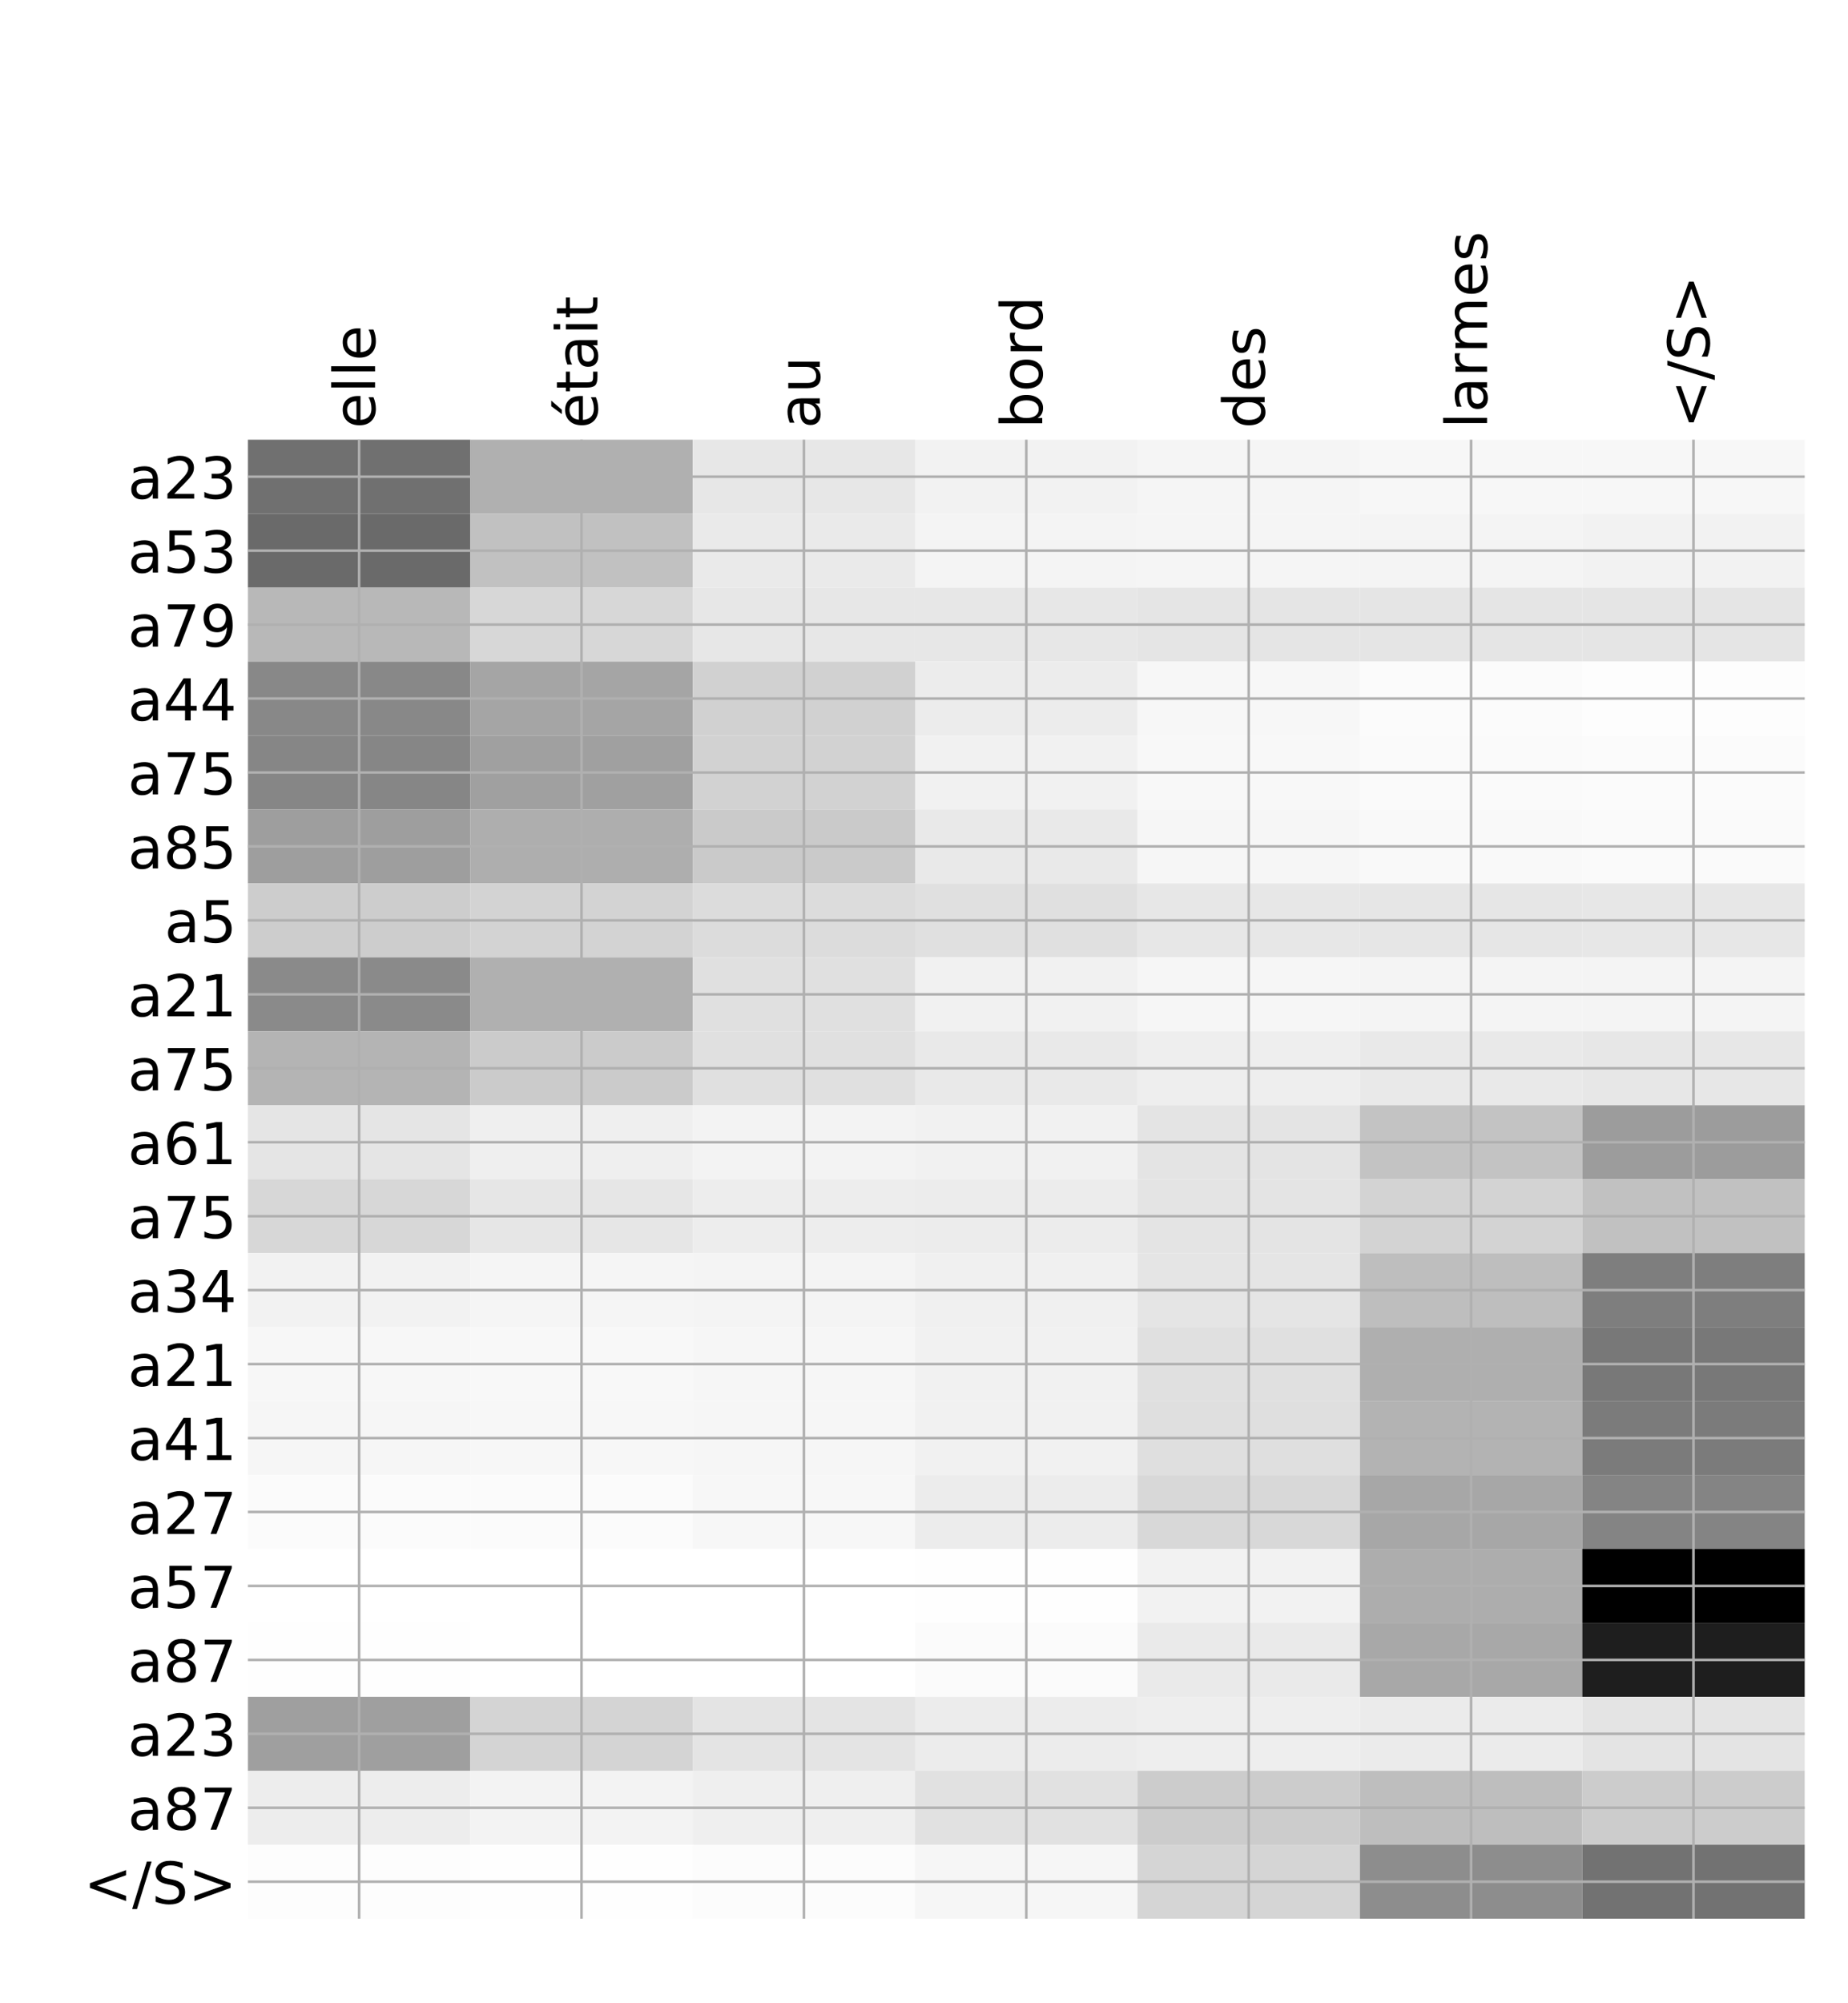 <?xml version="1.0" encoding="utf-8" standalone="no"?>
<!DOCTYPE svg PUBLIC "-//W3C//DTD SVG 1.1//EN"
  "http://www.w3.org/Graphics/SVG/1.1/DTD/svg11.dtd">
<!-- Created with matplotlib (http://matplotlib.org/) -->
<svg height="624pt" version="1.1" viewBox="0 0 576 624" width="576pt" xmlns="http://www.w3.org/2000/svg" xmlns:xlink="http://www.w3.org/1999/xlink">
 <defs>
  <style type="text/css">
*{stroke-linecap:butt;stroke-linejoin:round;}
  </style>
 </defs>
 <g id="figure_1">
  <g id="patch_1">
   <path d="M 0 624 
L 576 624 
L 576 0 
L 0 0 
z
" style="fill:#ffffff;"/>
  </g>
  <g id="axes_1">
   <g id="PolyCollection_1">
    <path clip-path="url(#p91ca0b9dbc)" d="M 77.275 136.969 
L 77.275 160.004 
L 146.593 160.004 
L 146.593 136.969 
L 77.275 136.969 
z
" style="fill:#707070;"/>
    <path clip-path="url(#p91ca0b9dbc)" d="M 146.593 136.969 
L 146.593 160.004 
L 215.911 160.004 
L 215.911 136.969 
L 146.593 136.969 
z
" style="fill:#b0b0b0;"/>
    <path clip-path="url(#p91ca0b9dbc)" d="M 215.911 136.969 
L 215.911 160.004 
L 285.229 160.004 
L 285.229 136.969 
L 215.911 136.969 
z
" style="fill:#e7e7e7;"/>
    <path clip-path="url(#p91ca0b9dbc)" d="M 285.229 136.969 
L 285.229 160.004 
L 354.546 160.004 
L 354.546 136.969 
L 285.229 136.969 
z
" style="fill:#f2f2f2;"/>
    <path clip-path="url(#p91ca0b9dbc)" d="M 354.546 136.969 
L 354.546 160.004 
L 423.864 160.004 
L 423.864 136.969 
L 354.546 136.969 
z
" style="fill:#f5f5f5;"/>
    <path clip-path="url(#p91ca0b9dbc)" d="M 423.864 136.969 
L 423.864 160.004 
L 493.182 160.004 
L 493.182 136.969 
L 423.864 136.969 
z
" style="fill:#f7f7f7;"/>
    <path clip-path="url(#p91ca0b9dbc)" d="M 493.182 136.969 
L 493.182 160.004 
L 562.5 160.004 
L 562.5 136.969 
L 493.182 136.969 
z
" style="fill:#f7f7f7;"/>
    <path clip-path="url(#p91ca0b9dbc)" d="M 77.275 160.004 
L 77.275 183.039 
L 146.593 183.039 
L 146.593 160.004 
L 77.275 160.004 
z
" style="fill:#6a6a6a;"/>
    <path clip-path="url(#p91ca0b9dbc)" d="M 146.593 160.004 
L 146.593 183.039 
L 215.911 183.039 
L 215.911 160.004 
L 146.593 160.004 
z
" style="fill:#c1c1c1;"/>
    <path clip-path="url(#p91ca0b9dbc)" d="M 215.911 160.004 
L 215.911 183.039 
L 285.229 183.039 
L 285.229 160.004 
L 215.911 160.004 
z
" style="fill:#eaeaea;"/>
    <path clip-path="url(#p91ca0b9dbc)" d="M 285.229 160.004 
L 285.229 183.039 
L 354.546 183.039 
L 354.546 160.004 
L 285.229 160.004 
z
" style="fill:#f4f4f4;"/>
    <path clip-path="url(#p91ca0b9dbc)" d="M 354.546 160.004 
L 354.546 183.039 
L 423.864 183.039 
L 423.864 160.004 
L 354.546 160.004 
z
" style="fill:#f5f5f5;"/>
    <path clip-path="url(#p91ca0b9dbc)" d="M 423.864 160.004 
L 423.864 183.039 
L 493.182 183.039 
L 493.182 160.004 
L 423.864 160.004 
z
" style="fill:#f4f4f4;"/>
    <path clip-path="url(#p91ca0b9dbc)" d="M 493.182 160.004 
L 493.182 183.039 
L 562.5 183.039 
L 562.5 160.004 
L 493.182 160.004 
z
" style="fill:#f2f2f2;"/>
    <path clip-path="url(#p91ca0b9dbc)" d="M 77.275 183.039 
L 77.275 206.073 
L 146.593 206.073 
L 146.593 183.039 
L 77.275 183.039 
z
" style="fill:#b8b8b8;"/>
    <path clip-path="url(#p91ca0b9dbc)" d="M 146.593 183.039 
L 146.593 206.073 
L 215.911 206.073 
L 215.911 183.039 
L 146.593 183.039 
z
" style="fill:#d7d7d7;"/>
    <path clip-path="url(#p91ca0b9dbc)" d="M 215.911 183.039 
L 215.911 206.073 
L 285.229 206.073 
L 285.229 183.039 
L 215.911 183.039 
z
" style="fill:#e7e7e7;"/>
    <path clip-path="url(#p91ca0b9dbc)" d="M 285.229 183.039 
L 285.229 206.073 
L 354.546 206.073 
L 354.546 183.039 
L 285.229 183.039 
z
" style="fill:#e7e7e7;"/>
    <path clip-path="url(#p91ca0b9dbc)" d="M 354.546 183.039 
L 354.546 206.073 
L 423.864 206.073 
L 423.864 183.039 
L 354.546 183.039 
z
" style="fill:#e5e5e5;"/>
    <path clip-path="url(#p91ca0b9dbc)" d="M 423.864 183.039 
L 423.864 206.073 
L 493.182 206.073 
L 493.182 183.039 
L 423.864 183.039 
z
" style="fill:#e5e5e5;"/>
    <path clip-path="url(#p91ca0b9dbc)" d="M 493.182 183.039 
L 493.182 206.073 
L 562.5 206.073 
L 562.5 183.039 
L 493.182 183.039 
z
" style="fill:#e5e5e5;"/>
    <path clip-path="url(#p91ca0b9dbc)" d="M 77.275 206.073 
L 77.275 229.108 
L 146.593 229.108 
L 146.593 206.073 
L 77.275 206.073 
z
" style="fill:#888888;"/>
    <path clip-path="url(#p91ca0b9dbc)" d="M 146.593 206.073 
L 146.593 229.108 
L 215.911 229.108 
L 215.911 206.073 
L 146.593 206.073 
z
" style="fill:#a5a5a5;"/>
    <path clip-path="url(#p91ca0b9dbc)" d="M 215.911 206.073 
L 215.911 229.108 
L 285.229 229.108 
L 285.229 206.073 
L 215.911 206.073 
z
" style="fill:#d1d1d1;"/>
    <path clip-path="url(#p91ca0b9dbc)" d="M 285.229 206.073 
L 285.229 229.108 
L 354.546 229.108 
L 354.546 206.073 
L 285.229 206.073 
z
" style="fill:#ececec;"/>
    <path clip-path="url(#p91ca0b9dbc)" d="M 354.546 206.073 
L 354.546 229.108 
L 423.864 229.108 
L 423.864 206.073 
L 354.546 206.073 
z
" style="fill:#f7f7f7;"/>
    <path clip-path="url(#p91ca0b9dbc)" d="M 423.864 206.073 
L 423.864 229.108 
L 493.182 229.108 
L 493.182 206.073 
L 423.864 206.073 
z
" style="fill:#fbfbfb;"/>
    <path clip-path="url(#p91ca0b9dbc)" d="M 493.182 206.073 
L 493.182 229.108 
L 562.5 229.108 
L 562.5 206.073 
L 493.182 206.073 
z
" style="fill:#fdfdfd;"/>
    <path clip-path="url(#p91ca0b9dbc)" d="M 77.275 229.108 
L 77.275 252.143 
L 146.593 252.143 
L 146.593 229.108 
L 77.275 229.108 
z
" style="fill:#868686;"/>
    <path clip-path="url(#p91ca0b9dbc)" d="M 146.593 229.108 
L 146.593 252.143 
L 215.911 252.143 
L 215.911 229.108 
L 146.593 229.108 
z
" style="fill:#a0a0a0;"/>
    <path clip-path="url(#p91ca0b9dbc)" d="M 215.911 229.108 
L 215.911 252.143 
L 285.229 252.143 
L 285.229 229.108 
L 215.911 229.108 
z
" style="fill:#d2d2d2;"/>
    <path clip-path="url(#p91ca0b9dbc)" d="M 285.229 229.108 
L 285.229 252.143 
L 354.546 252.143 
L 354.546 229.108 
L 285.229 229.108 
z
" style="fill:#f1f1f1;"/>
    <path clip-path="url(#p91ca0b9dbc)" d="M 354.546 229.108 
L 354.546 252.143 
L 423.864 252.143 
L 423.864 229.108 
L 354.546 229.108 
z
" style="fill:#f8f8f8;"/>
    <path clip-path="url(#p91ca0b9dbc)" d="M 423.864 229.108 
L 423.864 252.143 
L 493.182 252.143 
L 493.182 229.108 
L 423.864 229.108 
z
" style="fill:#fafafa;"/>
    <path clip-path="url(#p91ca0b9dbc)" d="M 493.182 229.108 
L 493.182 252.143 
L 562.5 252.143 
L 562.5 229.108 
L 493.182 229.108 
z
" style="fill:#fbfbfb;"/>
    <path clip-path="url(#p91ca0b9dbc)" d="M 77.275 252.143 
L 77.275 275.177 
L 146.593 275.177 
L 146.593 252.143 
L 77.275 252.143 
z
" style="fill:#9e9e9e;"/>
    <path clip-path="url(#p91ca0b9dbc)" d="M 146.593 252.143 
L 146.593 275.177 
L 215.911 275.177 
L 215.911 252.143 
L 146.593 252.143 
z
" style="fill:#aeaeae;"/>
    <path clip-path="url(#p91ca0b9dbc)" d="M 215.911 252.143 
L 215.911 275.177 
L 285.229 275.177 
L 285.229 252.143 
L 215.911 252.143 
z
" style="fill:#cacaca;"/>
    <path clip-path="url(#p91ca0b9dbc)" d="M 285.229 252.143 
L 285.229 275.177 
L 354.546 275.177 
L 354.546 252.143 
L 285.229 252.143 
z
" style="fill:#e9e9e9;"/>
    <path clip-path="url(#p91ca0b9dbc)" d="M 354.546 252.143 
L 354.546 275.177 
L 423.864 275.177 
L 423.864 252.143 
L 354.546 252.143 
z
" style="fill:#f6f6f6;"/>
    <path clip-path="url(#p91ca0b9dbc)" d="M 423.864 252.143 
L 423.864 275.177 
L 493.182 275.177 
L 493.182 252.143 
L 423.864 252.143 
z
" style="fill:#f9f9f9;"/>
    <path clip-path="url(#p91ca0b9dbc)" d="M 493.182 252.143 
L 493.182 275.177 
L 562.5 275.177 
L 562.5 252.143 
L 493.182 252.143 
z
" style="fill:#fafafa;"/>
    <path clip-path="url(#p91ca0b9dbc)" d="M 77.275 275.177 
L 77.275 298.212 
L 146.593 298.212 
L 146.593 275.177 
L 77.275 275.177 
z
" style="fill:#cdcdcd;"/>
    <path clip-path="url(#p91ca0b9dbc)" d="M 146.593 275.177 
L 146.593 298.212 
L 215.911 298.212 
L 215.911 275.177 
L 146.593 275.177 
z
" style="fill:#d3d3d3;"/>
    <path clip-path="url(#p91ca0b9dbc)" d="M 215.911 275.177 
L 215.911 298.212 
L 285.229 298.212 
L 285.229 275.177 
L 215.911 275.177 
z
" style="fill:#dcdcdc;"/>
    <path clip-path="url(#p91ca0b9dbc)" d="M 285.229 275.177 
L 285.229 298.212 
L 354.546 298.212 
L 354.546 275.177 
L 285.229 275.177 
z
" style="fill:#e0e0e0;"/>
    <path clip-path="url(#p91ca0b9dbc)" d="M 354.546 275.177 
L 354.546 298.212 
L 423.864 298.212 
L 423.864 275.177 
L 354.546 275.177 
z
" style="fill:#e7e7e7;"/>
    <path clip-path="url(#p91ca0b9dbc)" d="M 423.864 275.177 
L 423.864 298.212 
L 493.182 298.212 
L 493.182 275.177 
L 423.864 275.177 
z
" style="fill:#e6e6e6;"/>
    <path clip-path="url(#p91ca0b9dbc)" d="M 493.182 275.177 
L 493.182 298.212 
L 562.5 298.212 
L 562.5 275.177 
L 493.182 275.177 
z
" style="fill:#e7e7e7;"/>
    <path clip-path="url(#p91ca0b9dbc)" d="M 77.275 298.212 
L 77.275 321.246 
L 146.593 321.246 
L 146.593 298.212 
L 77.275 298.212 
z
" style="fill:#8a8a8a;"/>
    <path clip-path="url(#p91ca0b9dbc)" d="M 146.593 298.212 
L 146.593 321.246 
L 215.911 321.246 
L 215.911 298.212 
L 146.593 298.212 
z
" style="fill:#b0b0b0;"/>
    <path clip-path="url(#p91ca0b9dbc)" d="M 215.911 298.212 
L 215.911 321.246 
L 285.229 321.246 
L 285.229 298.212 
L 215.911 298.212 
z
" style="fill:#e0e0e0;"/>
    <path clip-path="url(#p91ca0b9dbc)" d="M 285.229 298.212 
L 285.229 321.246 
L 354.546 321.246 
L 354.546 298.212 
L 285.229 298.212 
z
" style="fill:#f1f1f1;"/>
    <path clip-path="url(#p91ca0b9dbc)" d="M 354.546 298.212 
L 354.546 321.246 
L 423.864 321.246 
L 423.864 298.212 
L 354.546 298.212 
z
" style="fill:#f6f6f6;"/>
    <path clip-path="url(#p91ca0b9dbc)" d="M 423.864 298.212 
L 423.864 321.246 
L 493.182 321.246 
L 493.182 298.212 
L 423.864 298.212 
z
" style="fill:#f4f4f4;"/>
    <path clip-path="url(#p91ca0b9dbc)" d="M 493.182 298.212 
L 493.182 321.246 
L 562.5 321.246 
L 562.5 298.212 
L 493.182 298.212 
z
" style="fill:#f4f4f4;"/>
    <path clip-path="url(#p91ca0b9dbc)" d="M 77.275 321.246 
L 77.275 344.281 
L 146.593 344.281 
L 146.593 321.246 
L 77.275 321.246 
z
" style="fill:#b4b4b4;"/>
    <path clip-path="url(#p91ca0b9dbc)" d="M 146.593 321.246 
L 146.593 344.281 
L 215.911 344.281 
L 215.911 321.246 
L 146.593 321.246 
z
" style="fill:#cbcbcb;"/>
    <path clip-path="url(#p91ca0b9dbc)" d="M 215.911 321.246 
L 215.911 344.281 
L 285.229 344.281 
L 285.229 321.246 
L 215.911 321.246 
z
" style="fill:#e0e0e0;"/>
    <path clip-path="url(#p91ca0b9dbc)" d="M 285.229 321.246 
L 285.229 344.281 
L 354.546 344.281 
L 354.546 321.246 
L 285.229 321.246 
z
" style="fill:#e9e9e9;"/>
    <path clip-path="url(#p91ca0b9dbc)" d="M 354.546 321.246 
L 354.546 344.281 
L 423.864 344.281 
L 423.864 321.246 
L 354.546 321.246 
z
" style="fill:#eeeeee;"/>
    <path clip-path="url(#p91ca0b9dbc)" d="M 423.864 321.246 
L 423.864 344.281 
L 493.182 344.281 
L 493.182 321.246 
L 423.864 321.246 
z
" style="fill:#e9e9e9;"/>
    <path clip-path="url(#p91ca0b9dbc)" d="M 493.182 321.246 
L 493.182 344.281 
L 562.5 344.281 
L 562.5 321.246 
L 493.182 321.246 
z
" style="fill:#e7e7e7;"/>
    <path clip-path="url(#p91ca0b9dbc)" d="M 77.275 344.281 
L 77.275 367.316 
L 146.593 367.316 
L 146.593 344.281 
L 77.275 344.281 
z
" style="fill:#e5e5e5;"/>
    <path clip-path="url(#p91ca0b9dbc)" d="M 146.593 344.281 
L 146.593 367.316 
L 215.911 367.316 
L 215.911 344.281 
L 146.593 344.281 
z
" style="fill:#efefef;"/>
    <path clip-path="url(#p91ca0b9dbc)" d="M 215.911 344.281 
L 215.911 367.316 
L 285.229 367.316 
L 285.229 344.281 
L 215.911 344.281 
z
" style="fill:#f3f3f3;"/>
    <path clip-path="url(#p91ca0b9dbc)" d="M 285.229 344.281 
L 285.229 367.316 
L 354.546 367.316 
L 354.546 344.281 
L 285.229 344.281 
z
" style="fill:#f1f1f1;"/>
    <path clip-path="url(#p91ca0b9dbc)" d="M 354.546 344.281 
L 354.546 367.316 
L 423.864 367.316 
L 423.864 344.281 
L 354.546 344.281 
z
" style="fill:#e4e4e4;"/>
    <path clip-path="url(#p91ca0b9dbc)" d="M 423.864 344.281 
L 423.864 367.316 
L 493.182 367.316 
L 493.182 344.281 
L 423.864 344.281 
z
" style="fill:#c3c3c3;"/>
    <path clip-path="url(#p91ca0b9dbc)" d="M 493.182 344.281 
L 493.182 367.316 
L 562.5 367.316 
L 562.5 344.281 
L 493.182 344.281 
z
" style="fill:#9c9c9c;"/>
    <path clip-path="url(#p91ca0b9dbc)" d="M 77.275 367.316 
L 77.275 390.35 
L 146.593 390.35 
L 146.593 367.316 
L 77.275 367.316 
z
" style="fill:#d7d7d7;"/>
    <path clip-path="url(#p91ca0b9dbc)" d="M 146.593 367.316 
L 146.593 390.35 
L 215.911 390.35 
L 215.911 367.316 
L 146.593 367.316 
z
" style="fill:#e6e6e6;"/>
    <path clip-path="url(#p91ca0b9dbc)" d="M 215.911 367.316 
L 215.911 390.35 
L 285.229 390.35 
L 285.229 367.316 
L 215.911 367.316 
z
" style="fill:#ededed;"/>
    <path clip-path="url(#p91ca0b9dbc)" d="M 285.229 367.316 
L 285.229 390.35 
L 354.546 390.35 
L 354.546 367.316 
L 285.229 367.316 
z
" style="fill:#ececec;"/>
    <path clip-path="url(#p91ca0b9dbc)" d="M 354.546 367.316 
L 354.546 390.35 
L 423.864 390.35 
L 423.864 367.316 
L 354.546 367.316 
z
" style="fill:#e4e4e4;"/>
    <path clip-path="url(#p91ca0b9dbc)" d="M 423.864 367.316 
L 423.864 390.35 
L 493.182 390.35 
L 493.182 367.316 
L 423.864 367.316 
z
" style="fill:#d3d3d3;"/>
    <path clip-path="url(#p91ca0b9dbc)" d="M 493.182 367.316 
L 493.182 390.35 
L 562.5 390.35 
L 562.5 367.316 
L 493.182 367.316 
z
" style="fill:#c1c1c1;"/>
    <path clip-path="url(#p91ca0b9dbc)" d="M 77.275 390.35 
L 77.275 413.385 
L 146.593 413.385 
L 146.593 390.35 
L 77.275 390.35 
z
" style="fill:#f2f2f2;"/>
    <path clip-path="url(#p91ca0b9dbc)" d="M 146.593 390.35 
L 146.593 413.385 
L 215.911 413.385 
L 215.911 390.35 
L 146.593 390.35 
z
" style="fill:#f5f5f5;"/>
    <path clip-path="url(#p91ca0b9dbc)" d="M 215.911 390.35 
L 215.911 413.385 
L 285.229 413.385 
L 285.229 390.35 
L 215.911 390.35 
z
" style="fill:#f4f4f4;"/>
    <path clip-path="url(#p91ca0b9dbc)" d="M 285.229 390.35 
L 285.229 413.385 
L 354.546 413.385 
L 354.546 390.35 
L 285.229 390.35 
z
" style="fill:#f0f0f0;"/>
    <path clip-path="url(#p91ca0b9dbc)" d="M 354.546 390.35 
L 354.546 413.385 
L 423.864 413.385 
L 423.864 390.35 
L 354.546 390.35 
z
" style="fill:#e5e5e5;"/>
    <path clip-path="url(#p91ca0b9dbc)" d="M 423.864 390.35 
L 423.864 413.385 
L 493.182 413.385 
L 493.182 390.35 
L 423.864 390.35 
z
" style="fill:#bebebe;"/>
    <path clip-path="url(#p91ca0b9dbc)" d="M 493.182 390.35 
L 493.182 413.385 
L 562.5 413.385 
L 562.5 390.35 
L 493.182 390.35 
z
" style="fill:#7e7e7e;"/>
    <path clip-path="url(#p91ca0b9dbc)" d="M 77.275 413.385 
L 77.275 436.42 
L 146.593 436.42 
L 146.593 413.385 
L 77.275 413.385 
z
" style="fill:#f7f7f7;"/>
    <path clip-path="url(#p91ca0b9dbc)" d="M 146.593 413.385 
L 146.593 436.42 
L 215.911 436.42 
L 215.911 413.385 
L 146.593 413.385 
z
" style="fill:#f8f8f8;"/>
    <path clip-path="url(#p91ca0b9dbc)" d="M 215.911 413.385 
L 215.911 436.42 
L 285.229 436.42 
L 285.229 413.385 
L 215.911 413.385 
z
" style="fill:#f6f6f6;"/>
    <path clip-path="url(#p91ca0b9dbc)" d="M 285.229 413.385 
L 285.229 436.42 
L 354.546 436.42 
L 354.546 413.385 
L 285.229 413.385 
z
" style="fill:#f1f1f1;"/>
    <path clip-path="url(#p91ca0b9dbc)" d="M 354.546 413.385 
L 354.546 436.42 
L 423.864 436.42 
L 423.864 413.385 
L 354.546 413.385 
z
" style="fill:#e0e0e0;"/>
    <path clip-path="url(#p91ca0b9dbc)" d="M 423.864 413.385 
L 423.864 436.42 
L 493.182 436.42 
L 493.182 413.385 
L 423.864 413.385 
z
" style="fill:#afafaf;"/>
    <path clip-path="url(#p91ca0b9dbc)" d="M 493.182 413.385 
L 493.182 436.42 
L 562.5 436.42 
L 562.5 413.385 
L 493.182 413.385 
z
" style="fill:#787878;"/>
    <path clip-path="url(#p91ca0b9dbc)" d="M 77.275 436.42 
L 77.275 459.454 
L 146.593 459.454 
L 146.593 436.42 
L 77.275 436.42 
z
" style="fill:#f6f6f6;"/>
    <path clip-path="url(#p91ca0b9dbc)" d="M 146.593 436.42 
L 146.593 459.454 
L 215.911 459.454 
L 215.911 436.42 
L 146.593 436.42 
z
" style="fill:#f7f7f7;"/>
    <path clip-path="url(#p91ca0b9dbc)" d="M 215.911 436.42 
L 215.911 459.454 
L 285.229 459.454 
L 285.229 436.42 
L 215.911 436.42 
z
" style="fill:#f6f6f6;"/>
    <path clip-path="url(#p91ca0b9dbc)" d="M 285.229 436.42 
L 285.229 459.454 
L 354.546 459.454 
L 354.546 436.42 
L 285.229 436.42 
z
" style="fill:#f1f1f1;"/>
    <path clip-path="url(#p91ca0b9dbc)" d="M 354.546 436.42 
L 354.546 459.454 
L 423.864 459.454 
L 423.864 436.42 
L 354.546 436.42 
z
" style="fill:#dfdfdf;"/>
    <path clip-path="url(#p91ca0b9dbc)" d="M 423.864 436.42 
L 423.864 459.454 
L 493.182 459.454 
L 493.182 436.42 
L 423.864 436.42 
z
" style="fill:#b3b3b3;"/>
    <path clip-path="url(#p91ca0b9dbc)" d="M 493.182 436.42 
L 493.182 459.454 
L 562.5 459.454 
L 562.5 436.42 
L 493.182 436.42 
z
" style="fill:#7b7b7b;"/>
    <path clip-path="url(#p91ca0b9dbc)" d="M 77.275 459.454 
L 77.275 482.489 
L 146.593 482.489 
L 146.593 459.454 
L 77.275 459.454 
z
" style="fill:#fbfbfb;"/>
    <path clip-path="url(#p91ca0b9dbc)" d="M 146.593 459.454 
L 146.593 482.489 
L 215.911 482.489 
L 215.911 459.454 
L 146.593 459.454 
z
" style="fill:#fbfbfb;"/>
    <path clip-path="url(#p91ca0b9dbc)" d="M 215.911 459.454 
L 215.911 482.489 
L 285.229 482.489 
L 285.229 459.454 
L 215.911 459.454 
z
" style="fill:#f7f7f7;"/>
    <path clip-path="url(#p91ca0b9dbc)" d="M 285.229 459.454 
L 285.229 482.489 
L 354.546 482.489 
L 354.546 459.454 
L 285.229 459.454 
z
" style="fill:#ececec;"/>
    <path clip-path="url(#p91ca0b9dbc)" d="M 354.546 459.454 
L 354.546 482.489 
L 423.864 482.489 
L 423.864 459.454 
L 354.546 459.454 
z
" style="fill:#d8d8d8;"/>
    <path clip-path="url(#p91ca0b9dbc)" d="M 423.864 459.454 
L 423.864 482.489 
L 493.182 482.489 
L 493.182 459.454 
L 423.864 459.454 
z
" style="fill:#a7a7a7;"/>
    <path clip-path="url(#p91ca0b9dbc)" d="M 493.182 459.454 
L 493.182 482.489 
L 562.5 482.489 
L 562.5 459.454 
L 493.182 459.454 
z
" style="fill:#848484;"/>
    <path clip-path="url(#p91ca0b9dbc)" d="M 77.275 482.489 
L 77.275 505.523 
L 146.593 505.523 
L 146.593 482.489 
L 77.275 482.489 
z
" style="fill:#ffffff;"/>
    <path clip-path="url(#p91ca0b9dbc)" d="M 146.593 482.489 
L 146.593 505.523 
L 215.911 505.523 
L 215.911 482.489 
L 146.593 482.489 
z
" style="fill:#ffffff;"/>
    <path clip-path="url(#p91ca0b9dbc)" d="M 215.911 482.489 
L 215.911 505.523 
L 285.229 505.523 
L 285.229 482.489 
L 215.911 482.489 
z
" style="fill:#ffffff;"/>
    <path clip-path="url(#p91ca0b9dbc)" d="M 285.229 482.489 
L 285.229 505.523 
L 354.546 505.523 
L 354.546 482.489 
L 285.229 482.489 
z
" style="fill:#fefefe;"/>
    <path clip-path="url(#p91ca0b9dbc)" d="M 354.546 482.489 
L 354.546 505.523 
L 423.864 505.523 
L 423.864 482.489 
L 354.546 482.489 
z
" style="fill:#f2f2f2;"/>
    <path clip-path="url(#p91ca0b9dbc)" d="M 423.864 482.489 
L 423.864 505.523 
L 493.182 505.523 
L 493.182 482.489 
L 423.864 482.489 
z
" style="fill:#adadad;"/>
    <path clip-path="url(#p91ca0b9dbc)" d="M 493.182 482.489 
L 493.182 505.523 
L 562.5 505.523 
L 562.5 482.489 
L 493.182 482.489 
z
"/>
    <path clip-path="url(#p91ca0b9dbc)" d="M 77.275 505.523 
L 77.275 528.558 
L 146.593 528.558 
L 146.593 505.523 
L 77.275 505.523 
z
" style="fill:#fefefe;"/>
    <path clip-path="url(#p91ca0b9dbc)" d="M 146.593 505.523 
L 146.593 528.558 
L 215.911 528.558 
L 215.911 505.523 
L 146.593 505.523 
z
" style="fill:#ffffff;"/>
    <path clip-path="url(#p91ca0b9dbc)" d="M 215.911 505.523 
L 215.911 528.558 
L 285.229 528.558 
L 285.229 505.523 
L 215.911 505.523 
z
" style="fill:#ffffff;"/>
    <path clip-path="url(#p91ca0b9dbc)" d="M 285.229 505.523 
L 285.229 528.558 
L 354.546 528.558 
L 354.546 505.523 
L 285.229 505.523 
z
" style="fill:#fbfbfb;"/>
    <path clip-path="url(#p91ca0b9dbc)" d="M 354.546 505.523 
L 354.546 528.558 
L 423.864 528.558 
L 423.864 505.523 
L 354.546 505.523 
z
" style="fill:#eaeaea;"/>
    <path clip-path="url(#p91ca0b9dbc)" d="M 423.864 505.523 
L 423.864 528.558 
L 493.182 528.558 
L 493.182 505.523 
L 423.864 505.523 
z
" style="fill:#a8a8a8;"/>
    <path clip-path="url(#p91ca0b9dbc)" d="M 493.182 505.523 
L 493.182 528.558 
L 562.5 528.558 
L 562.5 505.523 
L 493.182 505.523 
z
" style="fill:#1e1e1e;"/>
    <path clip-path="url(#p91ca0b9dbc)" d="M 77.275 528.558 
L 77.275 551.593 
L 146.593 551.593 
L 146.593 528.558 
L 77.275 528.558 
z
" style="fill:#9f9f9f;"/>
    <path clip-path="url(#p91ca0b9dbc)" d="M 146.593 528.558 
L 146.593 551.593 
L 215.911 551.593 
L 215.911 528.558 
L 146.593 528.558 
z
" style="fill:#d4d4d4;"/>
    <path clip-path="url(#p91ca0b9dbc)" d="M 215.911 528.558 
L 215.911 551.593 
L 285.229 551.593 
L 285.229 528.558 
L 215.911 528.558 
z
" style="fill:#e4e4e4;"/>
    <path clip-path="url(#p91ca0b9dbc)" d="M 285.229 528.558 
L 285.229 551.593 
L 354.546 551.593 
L 354.546 528.558 
L 285.229 528.558 
z
" style="fill:#ececec;"/>
    <path clip-path="url(#p91ca0b9dbc)" d="M 354.546 528.558 
L 354.546 551.593 
L 423.864 551.593 
L 423.864 528.558 
L 354.546 528.558 
z
" style="fill:#eeeeee;"/>
    <path clip-path="url(#p91ca0b9dbc)" d="M 423.864 528.558 
L 423.864 551.593 
L 493.182 551.593 
L 493.182 528.558 
L 423.864 528.558 
z
" style="fill:#ebebeb;"/>
    <path clip-path="url(#p91ca0b9dbc)" d="M 493.182 528.558 
L 493.182 551.593 
L 562.5 551.593 
L 562.5 528.558 
L 493.182 528.558 
z
" style="fill:#e4e4e4;"/>
    <path clip-path="url(#p91ca0b9dbc)" d="M 77.275 551.593 
L 77.275 574.627 
L 146.593 574.627 
L 146.593 551.593 
L 77.275 551.593 
z
" style="fill:#ededed;"/>
    <path clip-path="url(#p91ca0b9dbc)" d="M 146.593 551.593 
L 146.593 574.627 
L 215.911 574.627 
L 215.911 551.593 
L 146.593 551.593 
z
" style="fill:#f3f3f3;"/>
    <path clip-path="url(#p91ca0b9dbc)" d="M 215.911 551.593 
L 215.911 574.627 
L 285.229 574.627 
L 285.229 551.593 
L 215.911 551.593 
z
" style="fill:#efefef;"/>
    <path clip-path="url(#p91ca0b9dbc)" d="M 285.229 551.593 
L 285.229 574.627 
L 354.546 574.627 
L 354.546 551.593 
L 285.229 551.593 
z
" style="fill:#e1e1e1;"/>
    <path clip-path="url(#p91ca0b9dbc)" d="M 354.546 551.593 
L 354.546 574.627 
L 423.864 574.627 
L 423.864 551.593 
L 354.546 551.593 
z
" style="fill:#cccccc;"/>
    <path clip-path="url(#p91ca0b9dbc)" d="M 423.864 551.593 
L 423.864 574.627 
L 493.182 574.627 
L 493.182 551.593 
L 423.864 551.593 
z
" style="fill:#bebebe;"/>
    <path clip-path="url(#p91ca0b9dbc)" d="M 493.182 551.593 
L 493.182 574.627 
L 562.5 574.627 
L 562.5 551.593 
L 493.182 551.593 
z
" style="fill:#cccccc;"/>
    <path clip-path="url(#p91ca0b9dbc)" d="M 77.275 574.627 
L 77.275 597.662 
L 146.593 597.662 
L 146.593 574.627 
L 77.275 574.627 
z
" style="fill:#fdfdfd;"/>
    <path clip-path="url(#p91ca0b9dbc)" d="M 146.593 574.627 
L 146.593 597.662 
L 215.911 597.662 
L 215.911 574.627 
L 146.593 574.627 
z
" style="fill:#fefefe;"/>
    <path clip-path="url(#p91ca0b9dbc)" d="M 215.911 574.627 
L 215.911 597.662 
L 285.229 597.662 
L 285.229 574.627 
L 215.911 574.627 
z
" style="fill:#fcfcfc;"/>
    <path clip-path="url(#p91ca0b9dbc)" d="M 285.229 574.627 
L 285.229 597.662 
L 354.546 597.662 
L 354.546 574.627 
L 285.229 574.627 
z
" style="fill:#f6f6f6;"/>
    <path clip-path="url(#p91ca0b9dbc)" d="M 354.546 574.627 
L 354.546 597.662 
L 423.864 597.662 
L 423.864 574.627 
L 354.546 574.627 
z
" style="fill:#d5d5d5;"/>
    <path clip-path="url(#p91ca0b9dbc)" d="M 423.864 574.627 
L 423.864 597.662 
L 493.182 597.662 
L 493.182 574.627 
L 423.864 574.627 
z
" style="fill:#8d8d8d;"/>
    <path clip-path="url(#p91ca0b9dbc)" d="M 493.182 574.627 
L 493.182 597.662 
L 562.5 597.662 
L 562.5 574.627 
L 493.182 574.627 
z
" style="fill:#727272;"/>
   </g>
   <g id="matplotlib.axis_1">
    <g id="xtick_1">
     <g id="line2d_1">
      <path clip-path="url(#p91ca0b9dbc)" d="M 111.934 597.662 
L 111.934 136.969 
" style="fill:none;stroke:#b0b0b0;stroke-linecap:square;stroke-width:0.8;"/>
     </g>
     <g id="line2d_2"/>
     <g id="text_1">
      <!-- elle -->
      <defs>
       <path d="M 56.203 29.594 
L 56.203 25.203 
L 14.891 25.203 
Q 15.484 15.922 20.484 11.062 
Q 25.484 6.203 34.422 6.203 
Q 39.594 6.203 44.453 7.469 
Q 49.312 8.734 54.109 11.281 
L 54.109 2.781 
Q 49.266 0.734 44.188 -0.344 
Q 39.109 -1.422 33.891 -1.422 
Q 20.797 -1.422 13.156 6.188 
Q 5.516 13.812 5.516 26.812 
Q 5.516 40.234 12.766 48.109 
Q 20.016 56 32.328 56 
Q 43.359 56 49.781 48.891 
Q 56.203 41.797 56.203 29.594 
z
M 47.219 32.234 
Q 47.125 39.594 43.094 43.984 
Q 39.062 48.391 32.422 48.391 
Q 24.906 48.391 20.391 44.141 
Q 15.875 39.891 15.188 32.172 
z
" id="DejaVuSans-65"/>
       <path d="M 9.422 75.984 
L 18.406 75.984 
L 18.406 0 
L 9.422 0 
z
" id="DejaVuSans-6c"/>
      </defs>
      <g transform="translate(116.901 133.469)rotate(-90)scale(0.18 -0.18)">
       <use xlink:href="#DejaVuSans-65"/>
       <use x="61.523" xlink:href="#DejaVuSans-6c"/>
       <use x="89.307" xlink:href="#DejaVuSans-6c"/>
       <use x="117.09" xlink:href="#DejaVuSans-65"/>
      </g>
     </g>
    </g>
    <g id="xtick_2">
     <g id="line2d_3">
      <path clip-path="url(#p91ca0b9dbc)" d="M 181.252 597.662 
L 181.252 136.969 
" style="fill:none;stroke:#b0b0b0;stroke-linecap:square;stroke-width:0.8;"/>
     </g>
     <g id="line2d_4"/>
     <g id="text_2">
      <!-- était -->
      <defs>
       <path d="M 56.203 29.594 
L 56.203 25.203 
L 14.891 25.203 
Q 15.484 15.922 20.484 11.062 
Q 25.484 6.203 34.422 6.203 
Q 39.594 6.203 44.453 7.469 
Q 49.312 8.734 54.109 11.281 
L 54.109 2.781 
Q 49.266 0.734 44.188 -0.344 
Q 39.109 -1.422 33.891 -1.422 
Q 20.797 -1.422 13.156 6.188 
Q 5.516 13.812 5.516 26.812 
Q 5.516 40.234 12.766 48.109 
Q 20.016 56 32.328 56 
Q 43.359 56 49.781 48.891 
Q 56.203 41.797 56.203 29.594 
z
M 47.219 32.234 
Q 47.125 39.594 43.094 43.984 
Q 39.062 48.391 32.422 48.391 
Q 24.906 48.391 20.391 44.141 
Q 15.875 39.891 15.188 32.172 
z
M 38.531 79.984 
L 48.25 79.984 
L 32.344 61.625 
L 24.859 61.625 
z
" id="DejaVuSans-e9"/>
       <path d="M 18.312 70.219 
L 18.312 54.688 
L 36.812 54.688 
L 36.812 47.703 
L 18.312 47.703 
L 18.312 18.016 
Q 18.312 11.328 20.141 9.422 
Q 21.969 7.516 27.594 7.516 
L 36.812 7.516 
L 36.812 0 
L 27.594 0 
Q 17.188 0 13.234 3.875 
Q 9.281 7.766 9.281 18.016 
L 9.281 47.703 
L 2.688 47.703 
L 2.688 54.688 
L 9.281 54.688 
L 9.281 70.219 
z
" id="DejaVuSans-74"/>
       <path d="M 34.281 27.484 
Q 23.391 27.484 19.188 25 
Q 14.984 22.516 14.984 16.5 
Q 14.984 11.719 18.141 8.906 
Q 21.297 6.109 26.703 6.109 
Q 34.188 6.109 38.703 11.406 
Q 43.219 16.703 43.219 25.484 
L 43.219 27.484 
z
M 52.203 31.203 
L 52.203 0 
L 43.219 0 
L 43.219 8.297 
Q 40.141 3.328 35.547 0.953 
Q 30.953 -1.422 24.312 -1.422 
Q 15.922 -1.422 10.953 3.297 
Q 6 8.016 6 15.922 
Q 6 25.141 12.172 29.828 
Q 18.359 34.516 30.609 34.516 
L 43.219 34.516 
L 43.219 35.406 
Q 43.219 41.609 39.141 45 
Q 35.062 48.391 27.688 48.391 
Q 23 48.391 18.547 47.266 
Q 14.109 46.141 10.016 43.891 
L 10.016 52.203 
Q 14.938 54.109 19.578 55.047 
Q 24.219 56 28.609 56 
Q 40.484 56 46.344 49.844 
Q 52.203 43.703 52.203 31.203 
z
" id="DejaVuSans-61"/>
       <path d="M 9.422 54.688 
L 18.406 54.688 
L 18.406 0 
L 9.422 0 
z
M 9.422 75.984 
L 18.406 75.984 
L 18.406 64.594 
L 9.422 64.594 
z
" id="DejaVuSans-69"/>
      </defs>
      <g transform="translate(186.219 133.469)rotate(-90)scale(0.18 -0.18)">
       <use xlink:href="#DejaVuSans-e9"/>
       <use x="61.523" xlink:href="#DejaVuSans-74"/>
       <use x="100.732" xlink:href="#DejaVuSans-61"/>
       <use x="162.012" xlink:href="#DejaVuSans-69"/>
       <use x="189.795" xlink:href="#DejaVuSans-74"/>
      </g>
     </g>
    </g>
    <g id="xtick_3">
     <g id="line2d_5">
      <path clip-path="url(#p91ca0b9dbc)" d="M 250.57 597.662 
L 250.57 136.969 
" style="fill:none;stroke:#b0b0b0;stroke-linecap:square;stroke-width:0.8;"/>
     </g>
     <g id="line2d_6"/>
     <g id="text_3">
      <!-- au -->
      <defs>
       <path d="M 8.5 21.578 
L 8.5 54.688 
L 17.484 54.688 
L 17.484 21.922 
Q 17.484 14.156 20.5 10.266 
Q 23.531 6.391 29.594 6.391 
Q 36.859 6.391 41.078 11.031 
Q 45.312 15.672 45.312 23.688 
L 45.312 54.688 
L 54.297 54.688 
L 54.297 0 
L 45.312 0 
L 45.312 8.406 
Q 42.047 3.422 37.719 1 
Q 33.406 -1.422 27.688 -1.422 
Q 18.266 -1.422 13.375 4.438 
Q 8.5 10.297 8.5 21.578 
z
M 31.109 56 
z
" id="DejaVuSans-75"/>
      </defs>
      <g transform="translate(255.537 133.469)rotate(-90)scale(0.18 -0.18)">
       <use xlink:href="#DejaVuSans-61"/>
       <use x="61.279" xlink:href="#DejaVuSans-75"/>
      </g>
     </g>
    </g>
    <g id="xtick_4">
     <g id="line2d_7">
      <path clip-path="url(#p91ca0b9dbc)" d="M 319.887 597.662 
L 319.887 136.969 
" style="fill:none;stroke:#b0b0b0;stroke-linecap:square;stroke-width:0.8;"/>
     </g>
     <g id="line2d_8"/>
     <g id="text_4">
      <!-- bord -->
      <defs>
       <path d="M 48.688 27.297 
Q 48.688 37.203 44.609 42.844 
Q 40.531 48.484 33.406 48.484 
Q 26.266 48.484 22.188 42.844 
Q 18.109 37.203 18.109 27.297 
Q 18.109 17.391 22.188 11.75 
Q 26.266 6.109 33.406 6.109 
Q 40.531 6.109 44.609 11.75 
Q 48.688 17.391 48.688 27.297 
z
M 18.109 46.391 
Q 20.953 51.266 25.266 53.625 
Q 29.594 56 35.594 56 
Q 45.562 56 51.781 48.094 
Q 58.016 40.188 58.016 27.297 
Q 58.016 14.406 51.781 6.484 
Q 45.562 -1.422 35.594 -1.422 
Q 29.594 -1.422 25.266 0.953 
Q 20.953 3.328 18.109 8.203 
L 18.109 0 
L 9.078 0 
L 9.078 75.984 
L 18.109 75.984 
z
" id="DejaVuSans-62"/>
       <path d="M 30.609 48.391 
Q 23.391 48.391 19.188 42.75 
Q 14.984 37.109 14.984 27.297 
Q 14.984 17.484 19.156 11.844 
Q 23.344 6.203 30.609 6.203 
Q 37.797 6.203 41.984 11.859 
Q 46.188 17.531 46.188 27.297 
Q 46.188 37.016 41.984 42.703 
Q 37.797 48.391 30.609 48.391 
z
M 30.609 56 
Q 42.328 56 49.016 48.375 
Q 55.719 40.766 55.719 27.297 
Q 55.719 13.875 49.016 6.219 
Q 42.328 -1.422 30.609 -1.422 
Q 18.844 -1.422 12.172 6.219 
Q 5.516 13.875 5.516 27.297 
Q 5.516 40.766 12.172 48.375 
Q 18.844 56 30.609 56 
z
" id="DejaVuSans-6f"/>
       <path d="M 41.109 46.297 
Q 39.594 47.172 37.812 47.578 
Q 36.031 48 33.891 48 
Q 26.266 48 22.188 43.047 
Q 18.109 38.094 18.109 28.812 
L 18.109 0 
L 9.078 0 
L 9.078 54.688 
L 18.109 54.688 
L 18.109 46.188 
Q 20.953 51.172 25.484 53.578 
Q 30.031 56 36.531 56 
Q 37.453 56 38.578 55.875 
Q 39.703 55.766 41.062 55.516 
z
" id="DejaVuSans-72"/>
       <path d="M 45.406 46.391 
L 45.406 75.984 
L 54.391 75.984 
L 54.391 0 
L 45.406 0 
L 45.406 8.203 
Q 42.578 3.328 38.25 0.953 
Q 33.938 -1.422 27.875 -1.422 
Q 17.969 -1.422 11.734 6.484 
Q 5.516 14.406 5.516 27.297 
Q 5.516 40.188 11.734 48.094 
Q 17.969 56 27.875 56 
Q 33.938 56 38.25 53.625 
Q 42.578 51.266 45.406 46.391 
z
M 14.797 27.297 
Q 14.797 17.391 18.875 11.75 
Q 22.953 6.109 30.078 6.109 
Q 37.203 6.109 41.297 11.75 
Q 45.406 17.391 45.406 27.297 
Q 45.406 37.203 41.297 42.844 
Q 37.203 48.484 30.078 48.484 
Q 22.953 48.484 18.875 42.844 
Q 14.797 37.203 14.797 27.297 
z
" id="DejaVuSans-64"/>
      </defs>
      <g transform="translate(324.854 133.469)rotate(-90)scale(0.18 -0.18)">
       <use xlink:href="#DejaVuSans-62"/>
       <use x="63.477" xlink:href="#DejaVuSans-6f"/>
       <use x="124.658" xlink:href="#DejaVuSans-72"/>
       <use x="165.756" xlink:href="#DejaVuSans-64"/>
      </g>
     </g>
    </g>
    <g id="xtick_5">
     <g id="line2d_9">
      <path clip-path="url(#p91ca0b9dbc)" d="M 389.205 597.662 
L 389.205 136.969 
" style="fill:none;stroke:#b0b0b0;stroke-linecap:square;stroke-width:0.8;"/>
     </g>
     <g id="line2d_10"/>
     <g id="text_5">
      <!-- des -->
      <defs>
       <path d="M 44.281 53.078 
L 44.281 44.578 
Q 40.484 46.531 36.375 47.5 
Q 32.281 48.484 27.875 48.484 
Q 21.188 48.484 17.844 46.438 
Q 14.5 44.391 14.5 40.281 
Q 14.5 37.156 16.891 35.375 
Q 19.281 33.594 26.516 31.984 
L 29.594 31.297 
Q 39.156 29.25 43.188 25.516 
Q 47.219 21.781 47.219 15.094 
Q 47.219 7.469 41.188 3.016 
Q 35.156 -1.422 24.609 -1.422 
Q 20.219 -1.422 15.453 -0.562 
Q 10.688 0.297 5.422 2 
L 5.422 11.281 
Q 10.406 8.688 15.234 7.391 
Q 20.062 6.109 24.812 6.109 
Q 31.156 6.109 34.562 8.281 
Q 37.984 10.453 37.984 14.406 
Q 37.984 18.062 35.516 20.016 
Q 33.062 21.969 24.703 23.781 
L 21.578 24.516 
Q 13.234 26.266 9.516 29.906 
Q 5.812 33.547 5.812 39.891 
Q 5.812 47.609 11.281 51.797 
Q 16.75 56 26.812 56 
Q 31.781 56 36.172 55.266 
Q 40.578 54.547 44.281 53.078 
z
" id="DejaVuSans-73"/>
      </defs>
      <g transform="translate(394.172 133.469)rotate(-90)scale(0.18 -0.18)">
       <use xlink:href="#DejaVuSans-64"/>
       <use x="63.477" xlink:href="#DejaVuSans-65"/>
       <use x="125" xlink:href="#DejaVuSans-73"/>
      </g>
     </g>
    </g>
    <g id="xtick_6">
     <g id="line2d_11">
      <path clip-path="url(#p91ca0b9dbc)" d="M 458.523 597.662 
L 458.523 136.969 
" style="fill:none;stroke:#b0b0b0;stroke-linecap:square;stroke-width:0.8;"/>
     </g>
     <g id="line2d_12"/>
     <g id="text_6">
      <!-- larmes -->
      <defs>
       <path d="M 52 44.188 
Q 55.375 50.25 60.062 53.125 
Q 64.75 56 71.094 56 
Q 79.641 56 84.281 50.016 
Q 88.922 44.047 88.922 33.016 
L 88.922 0 
L 79.891 0 
L 79.891 32.719 
Q 79.891 40.578 77.094 44.375 
Q 74.312 48.188 68.609 48.188 
Q 61.625 48.188 57.562 43.547 
Q 53.516 38.922 53.516 30.906 
L 53.516 0 
L 44.484 0 
L 44.484 32.719 
Q 44.484 40.625 41.703 44.406 
Q 38.922 48.188 33.109 48.188 
Q 26.219 48.188 22.156 43.531 
Q 18.109 38.875 18.109 30.906 
L 18.109 0 
L 9.078 0 
L 9.078 54.688 
L 18.109 54.688 
L 18.109 46.188 
Q 21.188 51.219 25.484 53.609 
Q 29.781 56 35.688 56 
Q 41.656 56 45.828 52.969 
Q 50 49.953 52 44.188 
z
" id="DejaVuSans-6d"/>
      </defs>
      <g transform="translate(463.49 133.469)rotate(-90)scale(0.18 -0.18)">
       <use xlink:href="#DejaVuSans-6c"/>
       <use x="27.783" xlink:href="#DejaVuSans-61"/>
       <use x="89.062" xlink:href="#DejaVuSans-72"/>
       <use x="130.16" xlink:href="#DejaVuSans-6d"/>
       <use x="227.572" xlink:href="#DejaVuSans-65"/>
       <use x="289.096" xlink:href="#DejaVuSans-73"/>
      </g>
     </g>
    </g>
    <g id="xtick_7">
     <g id="line2d_13">
      <path clip-path="url(#p91ca0b9dbc)" d="M 527.841 597.662 
L 527.841 136.969 
" style="fill:none;stroke:#b0b0b0;stroke-linecap:square;stroke-width:0.8;"/>
     </g>
     <g id="line2d_14"/>
     <g id="text_7">
      <!-- &lt;/S&gt; -->
      <defs>
       <path d="M 73.188 49.219 
L 22.797 31.297 
L 73.188 13.484 
L 73.188 4.594 
L 10.594 27.297 
L 10.594 35.406 
L 73.188 58.109 
z
" id="DejaVuSans-3c"/>
       <path d="M 25.391 72.906 
L 33.688 72.906 
L 8.297 -9.281 
L 0 -9.281 
z
" id="DejaVuSans-2f"/>
       <path d="M 53.516 70.516 
L 53.516 60.891 
Q 47.906 63.578 42.922 64.891 
Q 37.938 66.219 33.297 66.219 
Q 25.25 66.219 20.875 63.094 
Q 16.5 59.969 16.5 54.203 
Q 16.5 49.359 19.406 46.891 
Q 22.312 44.438 30.422 42.922 
L 36.375 41.703 
Q 47.406 39.594 52.656 34.297 
Q 57.906 29 57.906 20.125 
Q 57.906 9.516 50.797 4.047 
Q 43.703 -1.422 29.984 -1.422 
Q 24.812 -1.422 18.969 -0.25 
Q 13.141 0.922 6.891 3.219 
L 6.891 13.375 
Q 12.891 10.016 18.656 8.297 
Q 24.422 6.594 29.984 6.594 
Q 38.422 6.594 43.016 9.906 
Q 47.609 13.234 47.609 19.391 
Q 47.609 24.75 44.312 27.781 
Q 41.016 30.812 33.5 32.328 
L 27.484 33.5 
Q 16.453 35.688 11.516 40.375 
Q 6.594 45.062 6.594 53.422 
Q 6.594 63.094 13.406 68.656 
Q 20.219 74.219 32.172 74.219 
Q 37.312 74.219 42.625 73.281 
Q 47.953 72.359 53.516 70.516 
z
" id="DejaVuSans-53"/>
       <path d="M 10.594 49.219 
L 10.594 58.109 
L 73.188 35.406 
L 73.188 27.297 
L 10.594 4.594 
L 10.594 13.484 
L 60.891 31.297 
z
" id="DejaVuSans-3e"/>
      </defs>
      <g transform="translate(532.808 133.469)rotate(-90)scale(0.18 -0.18)">
       <use xlink:href="#DejaVuSans-3c"/>
       <use x="83.789" xlink:href="#DejaVuSans-2f"/>
       <use x="117.48" xlink:href="#DejaVuSans-53"/>
       <use x="180.957" xlink:href="#DejaVuSans-3e"/>
      </g>
     </g>
    </g>
   </g>
   <g id="matplotlib.axis_2">
    <g id="ytick_1">
     <g id="line2d_15">
      <path clip-path="url(#p91ca0b9dbc)" d="M 77.275 148.487 
L 562.5 148.487 
" style="fill:none;stroke:#b0b0b0;stroke-linecap:square;stroke-width:0.8;"/>
     </g>
     <g id="line2d_16"/>
     <g id="text_8">
      <!-- a23 -->
      <defs>
       <path d="M 19.188 8.297 
L 53.609 8.297 
L 53.609 0 
L 7.328 0 
L 7.328 8.297 
Q 12.938 14.109 22.625 23.891 
Q 32.328 33.688 34.812 36.531 
Q 39.547 41.844 41.422 45.531 
Q 43.312 49.219 43.312 52.781 
Q 43.312 58.594 39.234 62.25 
Q 35.156 65.922 28.609 65.922 
Q 23.969 65.922 18.812 64.312 
Q 13.672 62.703 7.812 59.422 
L 7.812 69.391 
Q 13.766 71.781 18.938 73 
Q 24.125 74.219 28.422 74.219 
Q 39.75 74.219 46.484 68.547 
Q 53.219 62.891 53.219 53.422 
Q 53.219 48.922 51.531 44.891 
Q 49.859 40.875 45.406 35.406 
Q 44.188 33.984 37.641 27.219 
Q 31.109 20.453 19.188 8.297 
z
" id="DejaVuSans-32"/>
       <path d="M 40.578 39.312 
Q 47.656 37.797 51.625 33 
Q 55.609 28.219 55.609 21.188 
Q 55.609 10.406 48.188 4.484 
Q 40.766 -1.422 27.094 -1.422 
Q 22.516 -1.422 17.656 -0.516 
Q 12.797 0.391 7.625 2.203 
L 7.625 11.719 
Q 11.719 9.328 16.594 8.109 
Q 21.484 6.891 26.812 6.891 
Q 36.078 6.891 40.938 10.547 
Q 45.797 14.203 45.797 21.188 
Q 45.797 27.641 41.281 31.266 
Q 36.766 34.906 28.719 34.906 
L 20.219 34.906 
L 20.219 43.016 
L 29.109 43.016 
Q 36.375 43.016 40.234 45.922 
Q 44.094 48.828 44.094 54.297 
Q 44.094 59.906 40.109 62.906 
Q 36.141 65.922 28.719 65.922 
Q 24.656 65.922 20.016 65.031 
Q 15.375 64.156 9.812 62.312 
L 9.812 71.094 
Q 15.438 72.656 20.344 73.438 
Q 25.25 74.219 29.594 74.219 
Q 40.828 74.219 47.359 69.109 
Q 53.906 64.016 53.906 55.328 
Q 53.906 49.266 50.438 45.094 
Q 46.969 40.922 40.578 39.312 
z
" id="DejaVuSans-33"/>
      </defs>
      <g transform="translate(39.839 155.325)scale(0.18 -0.18)">
       <use xlink:href="#DejaVuSans-61"/>
       <use x="61.279" xlink:href="#DejaVuSans-32"/>
       <use x="124.902" xlink:href="#DejaVuSans-33"/>
      </g>
     </g>
    </g>
    <g id="ytick_2">
     <g id="line2d_17">
      <path clip-path="url(#p91ca0b9dbc)" d="M 77.275 171.521 
L 562.5 171.521 
" style="fill:none;stroke:#b0b0b0;stroke-linecap:square;stroke-width:0.8;"/>
     </g>
     <g id="line2d_18"/>
     <g id="text_9">
      <!-- a53 -->
      <defs>
       <path d="M 10.797 72.906 
L 49.516 72.906 
L 49.516 64.594 
L 19.828 64.594 
L 19.828 46.734 
Q 21.969 47.469 24.109 47.828 
Q 26.266 48.188 28.422 48.188 
Q 40.625 48.188 47.75 41.5 
Q 54.891 34.812 54.891 23.391 
Q 54.891 11.625 47.562 5.094 
Q 40.234 -1.422 26.906 -1.422 
Q 22.312 -1.422 17.547 -0.641 
Q 12.797 0.141 7.719 1.703 
L 7.719 11.625 
Q 12.109 9.234 16.797 8.062 
Q 21.484 6.891 26.703 6.891 
Q 35.156 6.891 40.078 11.328 
Q 45.016 15.766 45.016 23.391 
Q 45.016 31 40.078 35.438 
Q 35.156 39.891 26.703 39.891 
Q 22.75 39.891 18.812 39.016 
Q 14.891 38.141 10.797 36.281 
z
" id="DejaVuSans-35"/>
      </defs>
      <g transform="translate(39.839 178.36)scale(0.18 -0.18)">
       <use xlink:href="#DejaVuSans-61"/>
       <use x="61.279" xlink:href="#DejaVuSans-35"/>
       <use x="124.902" xlink:href="#DejaVuSans-33"/>
      </g>
     </g>
    </g>
    <g id="ytick_3">
     <g id="line2d_19">
      <path clip-path="url(#p91ca0b9dbc)" d="M 77.275 194.556 
L 562.5 194.556 
" style="fill:none;stroke:#b0b0b0;stroke-linecap:square;stroke-width:0.8;"/>
     </g>
     <g id="line2d_20"/>
     <g id="text_10">
      <!-- a79 -->
      <defs>
       <path d="M 8.203 72.906 
L 55.078 72.906 
L 55.078 68.703 
L 28.609 0 
L 18.312 0 
L 43.219 64.594 
L 8.203 64.594 
z
" id="DejaVuSans-37"/>
       <path d="M 10.984 1.516 
L 10.984 10.5 
Q 14.703 8.734 18.5 7.812 
Q 22.312 6.891 25.984 6.891 
Q 35.75 6.891 40.891 13.453 
Q 46.047 20.016 46.781 33.406 
Q 43.953 29.203 39.594 26.953 
Q 35.25 24.703 29.984 24.703 
Q 19.047 24.703 12.672 31.312 
Q 6.297 37.938 6.297 49.422 
Q 6.297 60.641 12.938 67.422 
Q 19.578 74.219 30.609 74.219 
Q 43.266 74.219 49.922 64.516 
Q 56.594 54.828 56.594 36.375 
Q 56.594 19.141 48.406 8.859 
Q 40.234 -1.422 26.422 -1.422 
Q 22.703 -1.422 18.891 -0.688 
Q 15.094 0.047 10.984 1.516 
z
M 30.609 32.422 
Q 37.25 32.422 41.125 36.953 
Q 45.016 41.5 45.016 49.422 
Q 45.016 57.281 41.125 61.844 
Q 37.25 66.406 30.609 66.406 
Q 23.969 66.406 20.094 61.844 
Q 16.219 57.281 16.219 49.422 
Q 16.219 41.5 20.094 36.953 
Q 23.969 32.422 30.609 32.422 
z
" id="DejaVuSans-39"/>
      </defs>
      <g transform="translate(39.839 201.395)scale(0.18 -0.18)">
       <use xlink:href="#DejaVuSans-61"/>
       <use x="61.279" xlink:href="#DejaVuSans-37"/>
       <use x="124.902" xlink:href="#DejaVuSans-39"/>
      </g>
     </g>
    </g>
    <g id="ytick_4">
     <g id="line2d_21">
      <path clip-path="url(#p91ca0b9dbc)" d="M 77.275 217.591 
L 562.5 217.591 
" style="fill:none;stroke:#b0b0b0;stroke-linecap:square;stroke-width:0.8;"/>
     </g>
     <g id="line2d_22"/>
     <g id="text_11">
      <!-- a44 -->
      <defs>
       <path d="M 37.797 64.312 
L 12.891 25.391 
L 37.797 25.391 
z
M 35.203 72.906 
L 47.609 72.906 
L 47.609 25.391 
L 58.016 25.391 
L 58.016 17.188 
L 47.609 17.188 
L 47.609 0 
L 37.797 0 
L 37.797 17.188 
L 4.891 17.188 
L 4.891 26.703 
z
" id="DejaVuSans-34"/>
      </defs>
      <g transform="translate(39.839 224.429)scale(0.18 -0.18)">
       <use xlink:href="#DejaVuSans-61"/>
       <use x="61.279" xlink:href="#DejaVuSans-34"/>
       <use x="124.902" xlink:href="#DejaVuSans-34"/>
      </g>
     </g>
    </g>
    <g id="ytick_5">
     <g id="line2d_23">
      <path clip-path="url(#p91ca0b9dbc)" d="M 77.275 240.625 
L 562.5 240.625 
" style="fill:none;stroke:#b0b0b0;stroke-linecap:square;stroke-width:0.8;"/>
     </g>
     <g id="line2d_24"/>
     <g id="text_12">
      <!-- a75 -->
      <g transform="translate(39.839 247.464)scale(0.18 -0.18)">
       <use xlink:href="#DejaVuSans-61"/>
       <use x="61.279" xlink:href="#DejaVuSans-37"/>
       <use x="124.902" xlink:href="#DejaVuSans-35"/>
      </g>
     </g>
    </g>
    <g id="ytick_6">
     <g id="line2d_25">
      <path clip-path="url(#p91ca0b9dbc)" d="M 77.275 263.66 
L 562.5 263.66 
" style="fill:none;stroke:#b0b0b0;stroke-linecap:square;stroke-width:0.8;"/>
     </g>
     <g id="line2d_26"/>
     <g id="text_13">
      <!-- a85 -->
      <defs>
       <path d="M 31.781 34.625 
Q 24.75 34.625 20.719 30.859 
Q 16.703 27.094 16.703 20.516 
Q 16.703 13.922 20.719 10.156 
Q 24.75 6.391 31.781 6.391 
Q 38.812 6.391 42.859 10.172 
Q 46.922 13.969 46.922 20.516 
Q 46.922 27.094 42.891 30.859 
Q 38.875 34.625 31.781 34.625 
z
M 21.922 38.812 
Q 15.578 40.375 12.031 44.719 
Q 8.5 49.078 8.5 55.328 
Q 8.5 64.062 14.719 69.141 
Q 20.953 74.219 31.781 74.219 
Q 42.672 74.219 48.875 69.141 
Q 55.078 64.062 55.078 55.328 
Q 55.078 49.078 51.531 44.719 
Q 48 40.375 41.703 38.812 
Q 48.828 37.156 52.797 32.312 
Q 56.781 27.484 56.781 20.516 
Q 56.781 9.906 50.312 4.234 
Q 43.844 -1.422 31.781 -1.422 
Q 19.734 -1.422 13.25 4.234 
Q 6.781 9.906 6.781 20.516 
Q 6.781 27.484 10.781 32.312 
Q 14.797 37.156 21.922 38.812 
z
M 18.312 54.391 
Q 18.312 48.734 21.844 45.562 
Q 25.391 42.391 31.781 42.391 
Q 38.141 42.391 41.719 45.562 
Q 45.312 48.734 45.312 54.391 
Q 45.312 60.062 41.719 63.234 
Q 38.141 66.406 31.781 66.406 
Q 25.391 66.406 21.844 63.234 
Q 18.312 60.062 18.312 54.391 
z
" id="DejaVuSans-38"/>
      </defs>
      <g transform="translate(39.839 270.498)scale(0.18 -0.18)">
       <use xlink:href="#DejaVuSans-61"/>
       <use x="61.279" xlink:href="#DejaVuSans-38"/>
       <use x="124.902" xlink:href="#DejaVuSans-35"/>
      </g>
     </g>
    </g>
    <g id="ytick_7">
     <g id="line2d_27">
      <path clip-path="url(#p91ca0b9dbc)" d="M 77.275 286.695 
L 562.5 286.695 
" style="fill:none;stroke:#b0b0b0;stroke-linecap:square;stroke-width:0.8;"/>
     </g>
     <g id="line2d_28"/>
     <g id="text_14">
      <!-- a5 -->
      <g transform="translate(51.292 293.533)scale(0.18 -0.18)">
       <use xlink:href="#DejaVuSans-61"/>
       <use x="61.279" xlink:href="#DejaVuSans-35"/>
      </g>
     </g>
    </g>
    <g id="ytick_8">
     <g id="line2d_29">
      <path clip-path="url(#p91ca0b9dbc)" d="M 77.275 309.729 
L 562.5 309.729 
" style="fill:none;stroke:#b0b0b0;stroke-linecap:square;stroke-width:0.8;"/>
     </g>
     <g id="line2d_30"/>
     <g id="text_15">
      <!-- a21 -->
      <defs>
       <path d="M 12.406 8.297 
L 28.516 8.297 
L 28.516 63.922 
L 10.984 60.406 
L 10.984 69.391 
L 28.422 72.906 
L 38.281 72.906 
L 38.281 8.297 
L 54.391 8.297 
L 54.391 0 
L 12.406 0 
z
" id="DejaVuSans-31"/>
      </defs>
      <g transform="translate(39.839 316.568)scale(0.18 -0.18)">
       <use xlink:href="#DejaVuSans-61"/>
       <use x="61.279" xlink:href="#DejaVuSans-32"/>
       <use x="124.902" xlink:href="#DejaVuSans-31"/>
      </g>
     </g>
    </g>
    <g id="ytick_9">
     <g id="line2d_31">
      <path clip-path="url(#p91ca0b9dbc)" d="M 77.275 332.764 
L 562.5 332.764 
" style="fill:none;stroke:#b0b0b0;stroke-linecap:square;stroke-width:0.8;"/>
     </g>
     <g id="line2d_32"/>
     <g id="text_16">
      <!-- a75 -->
      <g transform="translate(39.839 339.602)scale(0.18 -0.18)">
       <use xlink:href="#DejaVuSans-61"/>
       <use x="61.279" xlink:href="#DejaVuSans-37"/>
       <use x="124.902" xlink:href="#DejaVuSans-35"/>
      </g>
     </g>
    </g>
    <g id="ytick_10">
     <g id="line2d_33">
      <path clip-path="url(#p91ca0b9dbc)" d="M 77.275 355.798 
L 562.5 355.798 
" style="fill:none;stroke:#b0b0b0;stroke-linecap:square;stroke-width:0.8;"/>
     </g>
     <g id="line2d_34"/>
     <g id="text_17">
      <!-- a61 -->
      <defs>
       <path d="M 33.016 40.375 
Q 26.375 40.375 22.484 35.828 
Q 18.609 31.297 18.609 23.391 
Q 18.609 15.531 22.484 10.953 
Q 26.375 6.391 33.016 6.391 
Q 39.656 6.391 43.531 10.953 
Q 47.406 15.531 47.406 23.391 
Q 47.406 31.297 43.531 35.828 
Q 39.656 40.375 33.016 40.375 
z
M 52.594 71.297 
L 52.594 62.312 
Q 48.875 64.062 45.094 64.984 
Q 41.312 65.922 37.594 65.922 
Q 27.828 65.922 22.672 59.328 
Q 17.531 52.734 16.797 39.406 
Q 19.672 43.656 24.016 45.922 
Q 28.375 48.188 33.594 48.188 
Q 44.578 48.188 50.953 41.516 
Q 57.328 34.859 57.328 23.391 
Q 57.328 12.156 50.688 5.359 
Q 44.047 -1.422 33.016 -1.422 
Q 20.359 -1.422 13.672 8.266 
Q 6.984 17.969 6.984 36.375 
Q 6.984 53.656 15.188 63.938 
Q 23.391 74.219 37.203 74.219 
Q 40.922 74.219 44.703 73.484 
Q 48.484 72.75 52.594 71.297 
z
" id="DejaVuSans-36"/>
      </defs>
      <g transform="translate(39.839 362.637)scale(0.18 -0.18)">
       <use xlink:href="#DejaVuSans-61"/>
       <use x="61.279" xlink:href="#DejaVuSans-36"/>
       <use x="124.902" xlink:href="#DejaVuSans-31"/>
      </g>
     </g>
    </g>
    <g id="ytick_11">
     <g id="line2d_35">
      <path clip-path="url(#p91ca0b9dbc)" d="M 77.275 378.833 
L 562.5 378.833 
" style="fill:none;stroke:#b0b0b0;stroke-linecap:square;stroke-width:0.8;"/>
     </g>
     <g id="line2d_36"/>
     <g id="text_18">
      <!-- a75 -->
      <g transform="translate(39.839 385.672)scale(0.18 -0.18)">
       <use xlink:href="#DejaVuSans-61"/>
       <use x="61.279" xlink:href="#DejaVuSans-37"/>
       <use x="124.902" xlink:href="#DejaVuSans-35"/>
      </g>
     </g>
    </g>
    <g id="ytick_12">
     <g id="line2d_37">
      <path clip-path="url(#p91ca0b9dbc)" d="M 77.275 401.868 
L 562.5 401.868 
" style="fill:none;stroke:#b0b0b0;stroke-linecap:square;stroke-width:0.8;"/>
     </g>
     <g id="line2d_38"/>
     <g id="text_19">
      <!-- a34 -->
      <g transform="translate(39.839 408.706)scale(0.18 -0.18)">
       <use xlink:href="#DejaVuSans-61"/>
       <use x="61.279" xlink:href="#DejaVuSans-33"/>
       <use x="124.902" xlink:href="#DejaVuSans-34"/>
      </g>
     </g>
    </g>
    <g id="ytick_13">
     <g id="line2d_39">
      <path clip-path="url(#p91ca0b9dbc)" d="M 77.275 424.902 
L 562.5 424.902 
" style="fill:none;stroke:#b0b0b0;stroke-linecap:square;stroke-width:0.8;"/>
     </g>
     <g id="line2d_40"/>
     <g id="text_20">
      <!-- a21 -->
      <g transform="translate(39.839 431.741)scale(0.18 -0.18)">
       <use xlink:href="#DejaVuSans-61"/>
       <use x="61.279" xlink:href="#DejaVuSans-32"/>
       <use x="124.902" xlink:href="#DejaVuSans-31"/>
      </g>
     </g>
    </g>
    <g id="ytick_14">
     <g id="line2d_41">
      <path clip-path="url(#p91ca0b9dbc)" d="M 77.275 447.937 
L 562.5 447.937 
" style="fill:none;stroke:#b0b0b0;stroke-linecap:square;stroke-width:0.8;"/>
     </g>
     <g id="line2d_42"/>
     <g id="text_21">
      <!-- a41 -->
      <g transform="translate(39.839 454.776)scale(0.18 -0.18)">
       <use xlink:href="#DejaVuSans-61"/>
       <use x="61.279" xlink:href="#DejaVuSans-34"/>
       <use x="124.902" xlink:href="#DejaVuSans-31"/>
      </g>
     </g>
    </g>
    <g id="ytick_15">
     <g id="line2d_43">
      <path clip-path="url(#p91ca0b9dbc)" d="M 77.275 470.972 
L 562.5 470.972 
" style="fill:none;stroke:#b0b0b0;stroke-linecap:square;stroke-width:0.8;"/>
     </g>
     <g id="line2d_44"/>
     <g id="text_22">
      <!-- a27 -->
      <g transform="translate(39.839 477.81)scale(0.18 -0.18)">
       <use xlink:href="#DejaVuSans-61"/>
       <use x="61.279" xlink:href="#DejaVuSans-32"/>
       <use x="124.902" xlink:href="#DejaVuSans-37"/>
      </g>
     </g>
    </g>
    <g id="ytick_16">
     <g id="line2d_45">
      <path clip-path="url(#p91ca0b9dbc)" d="M 77.275 494.006 
L 562.5 494.006 
" style="fill:none;stroke:#b0b0b0;stroke-linecap:square;stroke-width:0.8;"/>
     </g>
     <g id="line2d_46"/>
     <g id="text_23">
      <!-- a57 -->
      <g transform="translate(39.839 500.845)scale(0.18 -0.18)">
       <use xlink:href="#DejaVuSans-61"/>
       <use x="61.279" xlink:href="#DejaVuSans-35"/>
       <use x="124.902" xlink:href="#DejaVuSans-37"/>
      </g>
     </g>
    </g>
    <g id="ytick_17">
     <g id="line2d_47">
      <path clip-path="url(#p91ca0b9dbc)" d="M 77.275 517.041 
L 562.5 517.041 
" style="fill:none;stroke:#b0b0b0;stroke-linecap:square;stroke-width:0.8;"/>
     </g>
     <g id="line2d_48"/>
     <g id="text_24">
      <!-- a87 -->
      <g transform="translate(39.839 523.879)scale(0.18 -0.18)">
       <use xlink:href="#DejaVuSans-61"/>
       <use x="61.279" xlink:href="#DejaVuSans-38"/>
       <use x="124.902" xlink:href="#DejaVuSans-37"/>
      </g>
     </g>
    </g>
    <g id="ytick_18">
     <g id="line2d_49">
      <path clip-path="url(#p91ca0b9dbc)" d="M 77.275 540.075 
L 562.5 540.075 
" style="fill:none;stroke:#b0b0b0;stroke-linecap:square;stroke-width:0.8;"/>
     </g>
     <g id="line2d_50"/>
     <g id="text_25">
      <!-- a23 -->
      <g transform="translate(39.839 546.914)scale(0.18 -0.18)">
       <use xlink:href="#DejaVuSans-61"/>
       <use x="61.279" xlink:href="#DejaVuSans-32"/>
       <use x="124.902" xlink:href="#DejaVuSans-33"/>
      </g>
     </g>
    </g>
    <g id="ytick_19">
     <g id="line2d_51">
      <path clip-path="url(#p91ca0b9dbc)" d="M 77.275 563.11 
L 562.5 563.11 
" style="fill:none;stroke:#b0b0b0;stroke-linecap:square;stroke-width:0.8;"/>
     </g>
     <g id="line2d_52"/>
     <g id="text_26">
      <!-- a87 -->
      <g transform="translate(39.839 569.949)scale(0.18 -0.18)">
       <use xlink:href="#DejaVuSans-61"/>
       <use x="61.279" xlink:href="#DejaVuSans-38"/>
       <use x="124.902" xlink:href="#DejaVuSans-37"/>
      </g>
     </g>
    </g>
    <g id="ytick_20">
     <g id="line2d_53">
      <path clip-path="url(#p91ca0b9dbc)" d="M 77.275 586.145 
L 562.5 586.145 
" style="fill:none;stroke:#b0b0b0;stroke-linecap:square;stroke-width:0.8;"/>
     </g>
     <g id="line2d_54"/>
     <g id="text_27">
      <!-- &lt;/S&gt; -->
      <g transform="translate(26.117 592.983)scale(0.18 -0.18)">
       <use xlink:href="#DejaVuSans-3c"/>
       <use x="83.789" xlink:href="#DejaVuSans-2f"/>
       <use x="117.48" xlink:href="#DejaVuSans-53"/>
       <use x="180.957" xlink:href="#DejaVuSans-3e"/>
      </g>
     </g>
    </g>
   </g>
  </g>
 </g>
 <defs>
  <clipPath id="p91ca0b9dbc">
   <rect height="460.693" width="485.225" x="77.275" y="136.969"/>
  </clipPath>
 </defs>
</svg>
